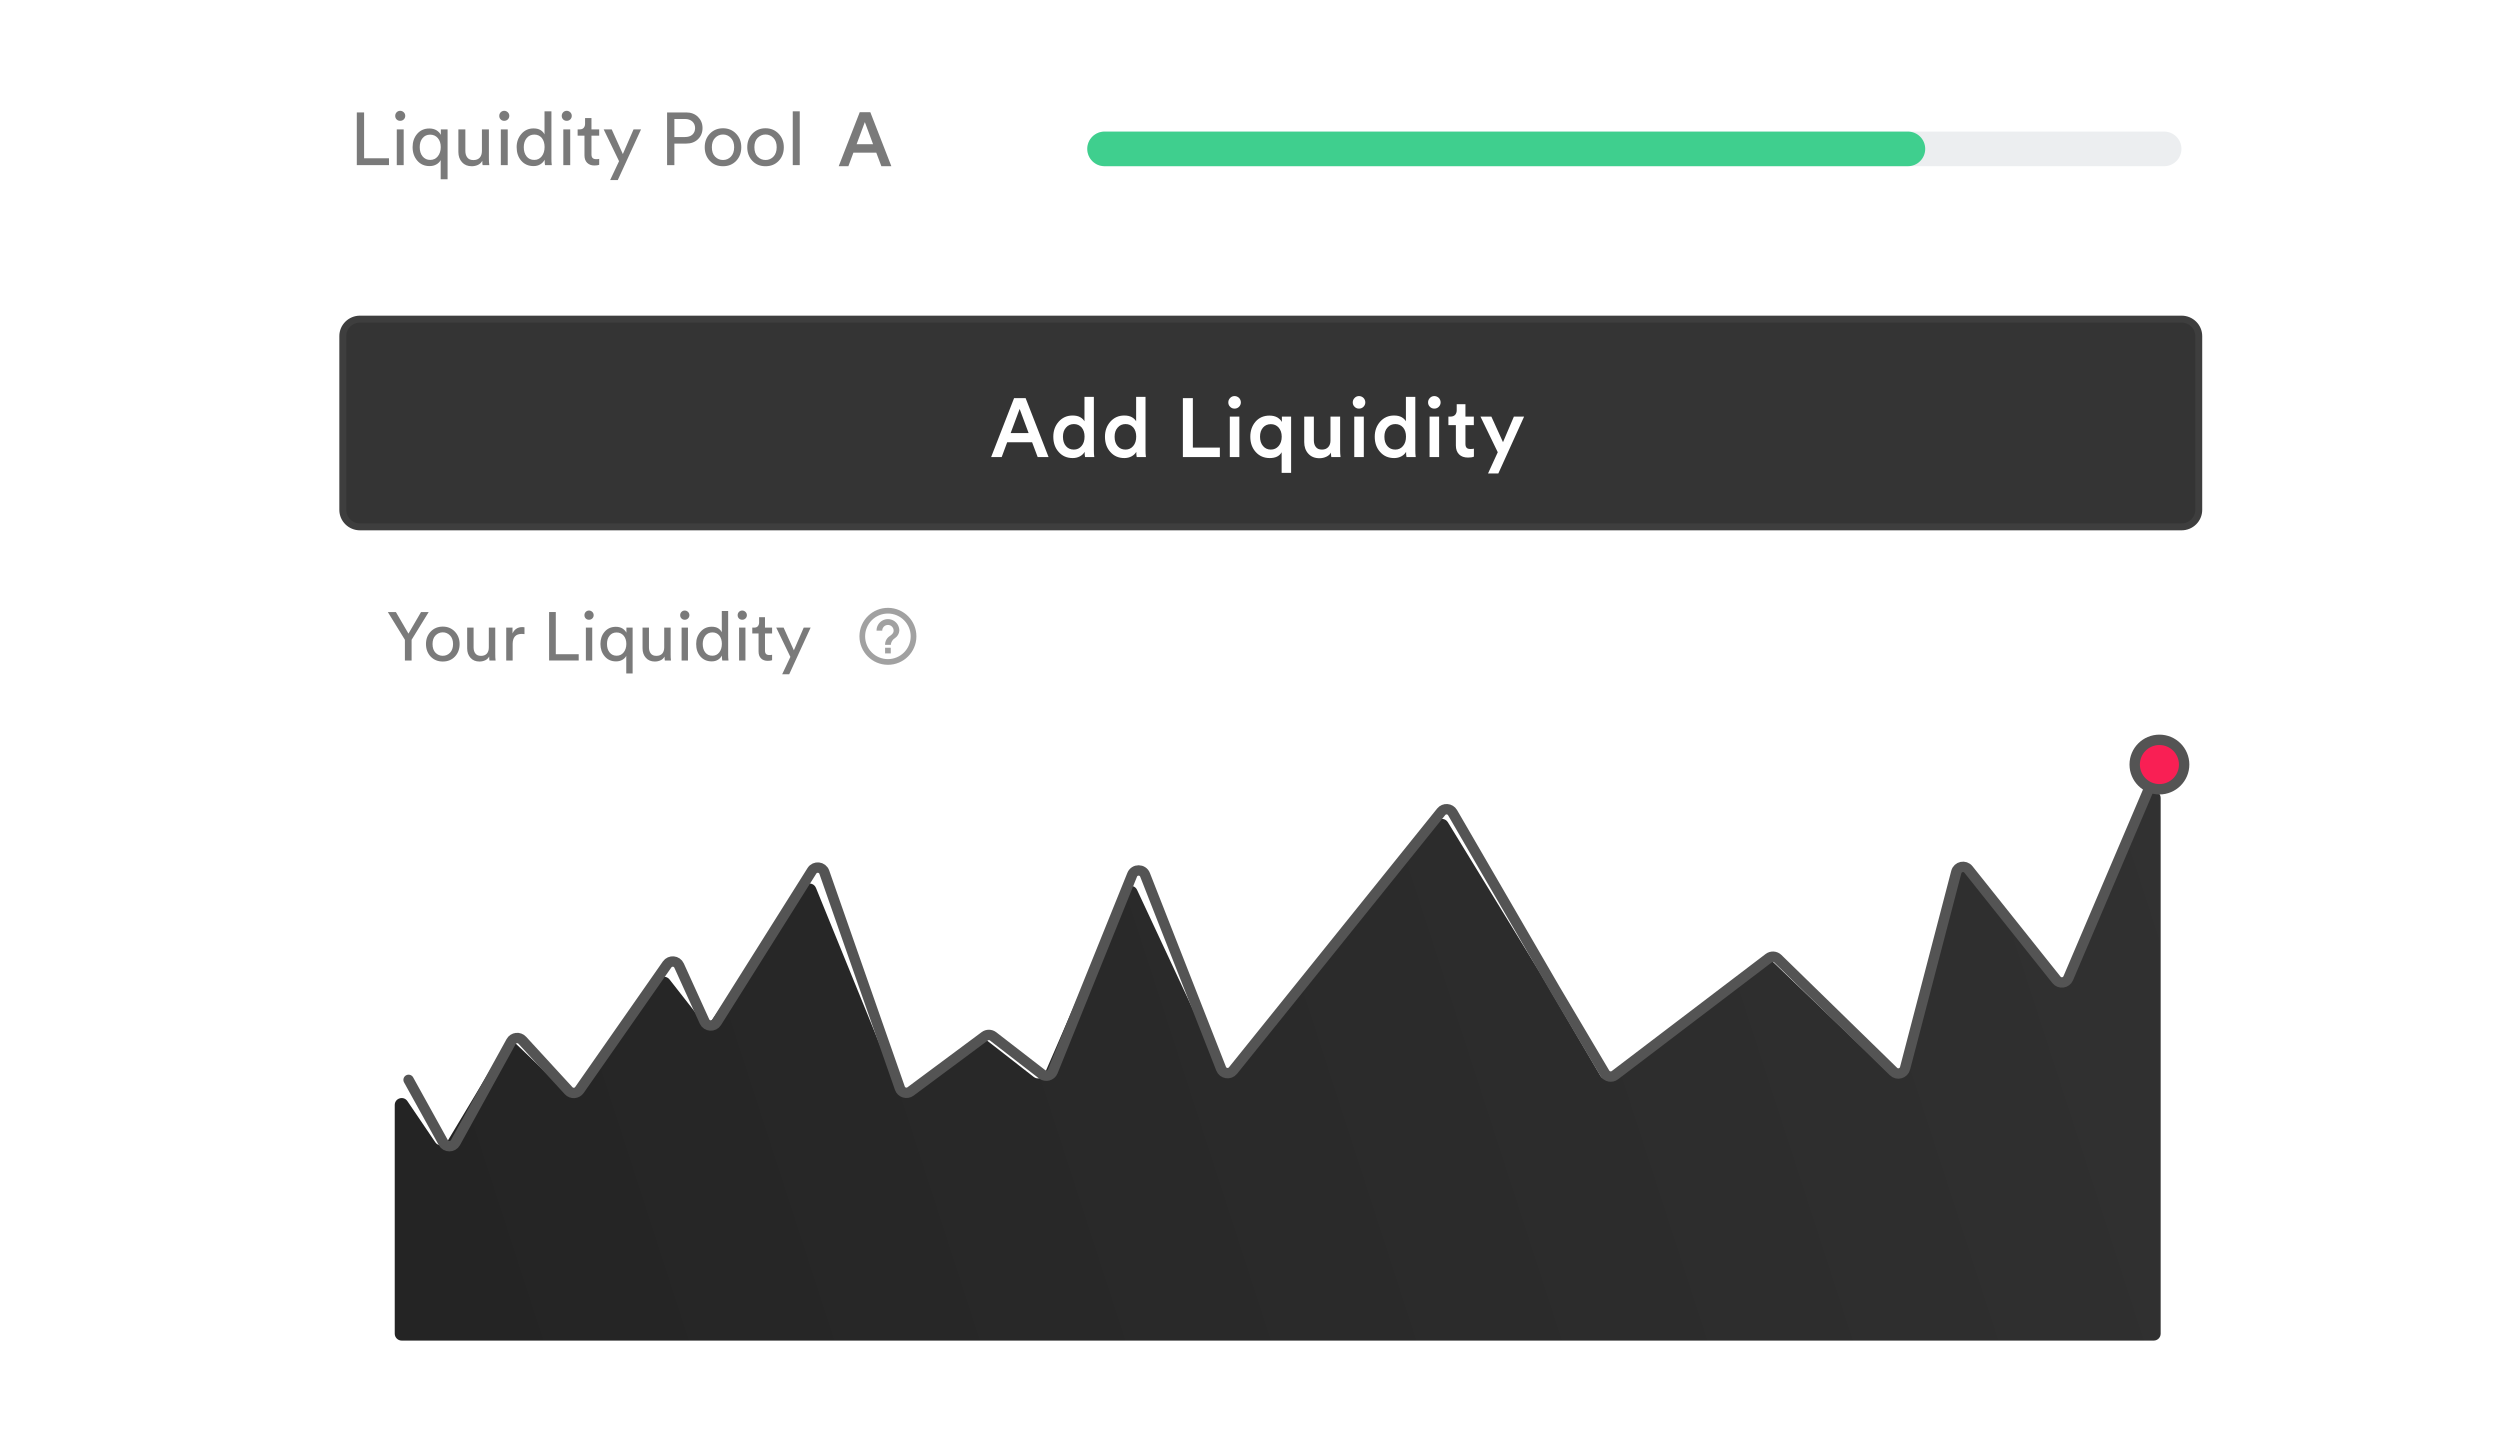 <svg width="361" height="210" viewBox="0 0 361 210" fill="none" xmlns="http://www.w3.org/2000/svg">
<mask id="mask0_305_1748" style="mask-type:luminance" maskUnits="userSpaceOnUse" x="0" y="0" width="361" height="210">
<path d="M360.5 0H0.5V210H360.5V0Z" fill="white"/>
</mask>
<g mask="url(#mask0_305_1748)">
<path d="M312.5 19H159.5C158.119 19 157 20.119 157 21.5C157 22.881 158.119 24 159.5 24H312.5C313.881 24 315 22.881 315 21.5C315 20.119 313.881 19 312.5 19Z" fill="#ECEEF0"/>
<path d="M275.5 19H159.5C158.119 19 157 20.119 157 21.5C157 22.881 158.119 24 159.5 24H275.5C276.881 24 278 22.881 278 21.5C278 20.119 276.881 19 275.5 19Z" fill="#3FCF8E"/>
</g>
<path d="M115.482 23.843H114.473V16.075H115.482V23.843Z" fill="#7A7A7A"/>
<path d="M110.543 23.103C110.994 23.103 111.369 22.942 111.681 22.62C111.992 22.298 112.153 21.837 112.153 21.258C112.153 20.689 111.992 20.238 111.681 19.916C111.369 19.594 110.994 19.423 110.543 19.423C110.093 19.423 109.706 19.594 109.395 19.916C109.084 20.238 108.934 20.689 108.934 21.258C108.934 21.837 109.084 22.298 109.395 22.62C109.706 22.942 110.093 23.103 110.543 23.103ZM110.543 18.521C111.305 18.521 111.938 18.79 112.432 19.305C112.925 19.82 113.183 20.474 113.183 21.258C113.183 22.052 112.936 22.717 112.442 23.232C111.949 23.747 111.316 24.004 110.543 24.004C109.771 24.004 109.138 23.747 108.644 23.232C108.151 22.717 107.904 22.052 107.904 21.258C107.904 20.474 108.151 19.82 108.644 19.305C109.138 18.79 109.771 18.521 110.543 18.521Z" fill="#7A7A7A"/>
<path d="M104.403 23.103C104.854 23.103 105.229 22.942 105.54 22.62C105.851 22.298 106.012 21.837 106.012 21.258C106.012 20.689 105.851 20.238 105.54 19.916C105.229 19.594 104.854 19.423 104.403 19.423C103.952 19.423 103.566 19.594 103.255 19.916C102.944 20.238 102.793 20.689 102.793 21.258C102.793 21.837 102.944 22.298 103.255 22.62C103.566 22.942 103.952 23.103 104.403 23.103ZM104.403 18.521C105.165 18.521 105.798 18.79 106.291 19.305C106.785 19.82 107.042 20.474 107.042 21.258C107.042 22.052 106.796 22.717 106.302 23.232C105.808 23.747 105.175 24.004 104.403 24.004C103.63 24.004 102.997 23.747 102.504 23.232C102.01 22.717 101.763 22.052 101.763 21.258C101.763 20.474 102.01 19.82 102.504 19.305C102.997 18.79 103.63 18.521 104.403 18.521Z" fill="#7A7A7A"/>
<path d="M97.379 19.788H98.903C99.353 19.788 99.707 19.68 99.975 19.444C100.233 19.208 100.372 18.897 100.372 18.5C100.372 18.103 100.233 17.781 99.975 17.545C99.707 17.309 99.353 17.18 98.903 17.18H97.379V19.788ZM99.096 20.732H97.379V23.843H96.327V16.236H99.096C99.782 16.236 100.351 16.451 100.791 16.88C101.22 17.309 101.445 17.846 101.445 18.489C101.445 19.144 101.22 19.68 100.791 20.099C100.351 20.528 99.782 20.732 99.096 20.732Z" fill="#7A7A7A"/>
<path d="M89.209 26H88.104L89.391 23.275L87.17 18.682H88.329L89.939 22.245L91.484 18.682H92.567L89.209 26Z" fill="#7A7A7A"/>
<path d="M85.407 17.052V18.682H86.523V19.594H85.407V22.277C85.407 22.524 85.46 22.706 85.568 22.813C85.675 22.931 85.868 22.985 86.126 22.985C86.276 22.985 86.405 22.974 86.523 22.942V23.8C86.351 23.865 86.115 23.897 85.836 23.897C85.385 23.897 85.042 23.768 84.784 23.511C84.527 23.253 84.398 22.899 84.398 22.427V19.594H83.411V18.682H83.69C83.948 18.682 84.151 18.618 84.28 18.468C84.409 18.318 84.484 18.125 84.484 17.888V17.052H85.407Z" fill="#7A7A7A"/>
<path d="M82.339 23.843H81.341V18.682H82.339V23.843ZM81.116 16.73C81.116 16.537 81.18 16.365 81.32 16.215C81.459 16.075 81.631 16 81.835 16C82.028 16 82.2 16.075 82.35 16.215C82.489 16.354 82.564 16.526 82.564 16.73C82.564 16.933 82.489 17.105 82.35 17.245C82.2 17.384 82.028 17.448 81.835 17.448C81.631 17.448 81.459 17.384 81.32 17.245C81.18 17.105 81.116 16.933 81.116 16.73Z" fill="#7A7A7A"/>
<path d="M75.634 21.247C75.634 21.794 75.763 22.234 76.031 22.577C76.299 22.921 76.675 23.092 77.147 23.092C77.598 23.092 77.952 22.921 78.231 22.567C78.499 22.223 78.639 21.773 78.639 21.225C78.639 20.689 78.499 20.26 78.242 19.927C77.973 19.605 77.609 19.434 77.158 19.434C76.697 19.434 76.332 19.605 76.053 19.938C75.774 20.281 75.634 20.71 75.634 21.247ZM78.649 23.146V23.06C78.51 23.328 78.306 23.554 78.027 23.725C77.748 23.897 77.426 23.983 77.051 23.983C76.31 23.983 75.72 23.725 75.269 23.21C74.819 22.695 74.604 22.041 74.604 21.247C74.604 20.496 74.83 19.863 75.291 19.337C75.742 18.811 76.332 18.543 77.051 18.543C77.469 18.543 77.812 18.629 78.081 18.8C78.338 18.972 78.521 19.176 78.628 19.412V16.075H79.626V22.889C79.626 23.243 79.636 23.564 79.679 23.843H78.703C78.66 23.65 78.649 23.414 78.649 23.146Z" fill="#7A7A7A"/>
<path d="M73.317 23.843H72.32V18.682H73.317V23.843ZM72.094 16.73C72.094 16.537 72.159 16.365 72.298 16.215C72.438 16.075 72.609 16 72.813 16C73.006 16 73.178 16.075 73.328 16.215C73.468 16.354 73.543 16.526 73.543 16.73C73.543 16.933 73.468 17.105 73.328 17.245C73.178 17.384 73.006 17.448 72.813 17.448C72.609 17.448 72.438 17.384 72.298 17.245C72.159 17.105 72.094 16.933 72.094 16.73Z" fill="#7A7A7A"/>
<path d="M69.643 23.221C69.504 23.479 69.3 23.682 69.021 23.811C68.742 23.94 68.442 24.004 68.12 24.004C67.53 24.004 67.058 23.811 66.714 23.425C66.36 23.039 66.189 22.534 66.189 21.933V18.682H67.197V21.783C67.197 22.169 67.283 22.491 67.476 22.738C67.669 22.996 67.959 23.114 68.367 23.114C68.764 23.114 69.064 22.996 69.279 22.76C69.483 22.524 69.59 22.202 69.59 21.794V18.682H70.598V22.888C70.598 23.232 70.609 23.543 70.652 23.843H69.686C69.654 23.693 69.643 23.479 69.643 23.221Z" fill="#7A7A7A"/>
<path d="M64.632 25.882H63.634V23.114C63.495 23.382 63.28 23.596 63.001 23.747C62.722 23.907 62.39 23.983 62.025 23.983C61.295 23.983 60.705 23.725 60.255 23.199C59.804 22.674 59.579 22.019 59.579 21.247C59.579 20.495 59.793 19.852 60.233 19.337C60.673 18.822 61.263 18.553 62.004 18.553C62.411 18.553 62.765 18.65 63.044 18.822C63.323 19.004 63.527 19.219 63.656 19.476V18.682H64.632V25.882ZM60.609 21.247C60.609 21.783 60.737 22.234 61.016 22.577C61.295 22.92 61.66 23.092 62.121 23.092C62.572 23.092 62.937 22.92 63.216 22.577C63.495 22.234 63.645 21.783 63.645 21.247C63.645 20.71 63.506 20.281 63.227 19.948C62.948 19.616 62.572 19.444 62.121 19.444C61.649 19.444 61.285 19.616 61.016 19.948C60.737 20.281 60.609 20.71 60.609 21.247Z" fill="#7A7A7A"/>
<path d="M58.292 23.843H57.294V18.682H58.292V23.843ZM57.069 16.73C57.069 16.537 57.133 16.365 57.273 16.215C57.412 16.075 57.584 16 57.788 16C57.981 16 58.152 16.075 58.303 16.215C58.442 16.354 58.517 16.526 58.517 16.73C58.517 16.933 58.442 17.105 58.303 17.245C58.152 17.384 57.981 17.448 57.788 17.448C57.584 17.448 57.412 17.384 57.273 17.245C57.133 17.105 57.069 16.933 57.069 16.73Z" fill="#7A7A7A"/>
<path d="M56.169 23.843H51.523V16.236H52.575V22.856H56.169V23.843Z" fill="#7A7A7A"/>
<path d="M113.963 97.361H112.946L114.131 94.854L112.087 90.629H113.153L114.634 93.906L116.056 90.629H117.053L113.963 97.361Z" fill="#7A7A7A"/>
<path d="M110.465 89.128V90.629H111.491V91.468H110.465V93.936C110.465 94.163 110.514 94.331 110.613 94.429C110.712 94.538 110.889 94.587 111.126 94.587C111.264 94.587 111.383 94.577 111.491 94.548V95.337C111.333 95.397 111.116 95.426 110.86 95.426C110.445 95.426 110.129 95.308 109.892 95.071C109.655 94.834 109.537 94.508 109.537 94.074V91.468H108.629V90.629H108.885C109.122 90.629 109.31 90.569 109.428 90.431C109.547 90.293 109.616 90.115 109.616 89.898V89.128H110.465Z" fill="#7A7A7A"/>
<path d="M107.642 95.377H106.724V90.629H107.642V95.377ZM106.517 88.832C106.517 88.654 106.576 88.496 106.704 88.358C106.833 88.23 106.991 88.161 107.178 88.161C107.356 88.161 107.514 88.23 107.652 88.358C107.78 88.486 107.85 88.644 107.85 88.832C107.85 89.019 107.78 89.177 107.652 89.306C107.514 89.434 107.356 89.493 107.178 89.493C106.991 89.493 106.833 89.434 106.704 89.306C106.576 89.177 106.517 89.019 106.517 88.832Z" fill="#7A7A7A"/>
<path d="M101.474 92.988C101.474 93.491 101.592 93.896 101.839 94.212C102.086 94.528 102.431 94.686 102.865 94.686C103.28 94.686 103.606 94.528 103.862 94.202C104.109 93.886 104.238 93.472 104.238 92.968C104.238 92.475 104.109 92.08 103.872 91.774C103.626 91.478 103.29 91.32 102.875 91.32C102.451 91.32 102.115 91.478 101.859 91.784C101.602 92.099 101.474 92.494 101.474 92.988ZM104.247 94.735V94.656C104.119 94.903 103.932 95.11 103.675 95.268C103.418 95.426 103.122 95.505 102.777 95.505C102.095 95.505 101.553 95.268 101.138 94.794C100.723 94.32 100.526 93.718 100.526 92.988C100.526 92.297 100.733 91.714 101.158 91.231C101.572 90.747 102.115 90.5 102.777 90.5C103.162 90.5 103.478 90.579 103.724 90.737C103.961 90.895 104.129 91.083 104.228 91.3V88.23H105.146V94.498C105.146 94.824 105.156 95.12 105.195 95.377H104.297C104.257 95.199 104.247 94.982 104.247 94.735Z" fill="#7A7A7A"/>
<path d="M99.342 95.377H98.424V90.629H99.342V95.377ZM98.217 88.832C98.217 88.654 98.276 88.496 98.404 88.358C98.532 88.23 98.69 88.161 98.878 88.161C99.056 88.161 99.214 88.23 99.352 88.358C99.48 88.486 99.549 88.644 99.549 88.832C99.549 89.019 99.48 89.177 99.352 89.306C99.214 89.434 99.056 89.493 98.878 89.493C98.69 89.493 98.532 89.434 98.404 89.306C98.276 89.177 98.217 89.019 98.217 88.832Z" fill="#7A7A7A"/>
<path d="M95.962 94.804C95.834 95.041 95.646 95.229 95.389 95.347C95.133 95.466 94.856 95.525 94.56 95.525C94.017 95.525 93.583 95.347 93.267 94.992C92.941 94.637 92.783 94.173 92.783 93.62V90.629H93.711V93.482C93.711 93.837 93.79 94.133 93.968 94.36C94.145 94.597 94.412 94.706 94.787 94.706C95.152 94.706 95.429 94.597 95.626 94.38C95.814 94.163 95.912 93.867 95.912 93.491V90.629H96.841V94.498C96.841 94.814 96.85 95.1 96.89 95.377H96.001C95.972 95.239 95.962 95.041 95.962 94.804Z" fill="#7A7A7A"/>
<path d="M91.351 97.252H90.433V94.706C90.305 94.952 90.107 95.15 89.851 95.288C89.594 95.436 89.288 95.505 88.952 95.505C88.281 95.505 87.738 95.268 87.324 94.784C86.909 94.301 86.702 93.699 86.702 92.988C86.702 92.297 86.899 91.704 87.304 91.231C87.709 90.757 88.251 90.51 88.933 90.51C89.308 90.51 89.633 90.599 89.89 90.757C90.147 90.925 90.334 91.122 90.453 91.359V90.629H91.351V97.252ZM87.649 92.988C87.649 93.481 87.768 93.896 88.025 94.212C88.281 94.528 88.617 94.686 89.041 94.686C89.456 94.686 89.791 94.528 90.048 94.212C90.305 93.896 90.443 93.481 90.443 92.988C90.443 92.494 90.315 92.099 90.058 91.793C89.801 91.487 89.456 91.329 89.041 91.329C88.607 91.329 88.271 91.487 88.025 91.793C87.768 92.099 87.649 92.494 87.649 92.988Z" fill="#7A7A7A"/>
<path d="M85.518 95.377H84.6V90.629H85.518V95.377ZM84.392 88.832C84.392 88.654 84.452 88.496 84.58 88.358C84.708 88.23 84.866 88.161 85.054 88.161C85.231 88.161 85.389 88.23 85.528 88.358C85.656 88.486 85.725 88.644 85.725 88.832C85.725 89.019 85.656 89.177 85.528 89.306C85.389 89.434 85.231 89.493 85.054 89.493C84.866 89.493 84.708 89.434 84.58 89.306C84.452 89.177 84.392 89.019 84.392 88.832Z" fill="#7A7A7A"/>
<path d="M83.564 95.377H79.29V88.378H80.257V94.469H83.564V95.377Z" fill="#7A7A7A"/>
<path d="M75.735 90.579V91.566C75.596 91.547 75.458 91.537 75.33 91.537C74.461 91.537 74.027 92.03 74.027 92.998V95.377H73.099V90.629H74.007V91.458C74.293 90.856 74.767 90.55 75.429 90.55C75.527 90.55 75.636 90.559 75.735 90.579Z" fill="#7A7A7A"/>
<path d="M70.637 94.804C70.508 95.041 70.321 95.229 70.064 95.347C69.808 95.466 69.531 95.525 69.235 95.525C68.692 95.525 68.258 95.347 67.942 94.992C67.616 94.637 67.458 94.173 67.458 93.62V90.629H68.386V93.482C68.386 93.837 68.465 94.133 68.643 94.36C68.82 94.597 69.087 94.706 69.462 94.706C69.827 94.706 70.104 94.597 70.301 94.38C70.489 94.163 70.587 93.867 70.587 93.491V90.629H71.515V94.498C71.515 94.814 71.525 95.1 71.565 95.377H70.676C70.647 95.239 70.637 95.041 70.637 94.804Z" fill="#7A7A7A"/>
<path d="M63.94 94.696C64.355 94.696 64.7 94.548 64.986 94.251C65.273 93.955 65.421 93.531 65.421 92.998C65.421 92.475 65.273 92.06 64.986 91.764C64.7 91.468 64.355 91.31 63.94 91.31C63.525 91.31 63.17 91.468 62.884 91.764C62.597 92.06 62.459 92.475 62.459 92.998C62.459 93.531 62.597 93.955 62.884 94.251C63.17 94.548 63.525 94.696 63.94 94.696ZM63.94 90.481C64.641 90.481 65.223 90.727 65.677 91.201C66.131 91.675 66.368 92.277 66.368 92.998C66.368 93.728 66.141 94.34 65.687 94.814C65.233 95.288 64.651 95.525 63.94 95.525C63.229 95.525 62.647 95.288 62.193 94.814C61.739 94.34 61.511 93.728 61.511 92.998C61.511 92.277 61.739 91.675 62.193 91.201C62.647 90.727 63.229 90.481 63.94 90.481Z" fill="#7A7A7A"/>
<path d="M58.468 92.386L56 88.378H57.165L58.981 91.497L60.798 88.378H61.903L59.435 92.386V95.377H58.468V92.386Z" fill="#7A7A7A"/>
<path d="M307.699 89.32L306.594 89.184C306.582 89.117 306.582 89.026 306.582 88.891C306.582 88.237 306.808 87.684 307.271 87.221C307.722 86.759 308.342 86.522 309.11 86.522C309.865 86.522 310.463 86.747 310.915 87.176C311.355 87.605 311.58 88.135 311.58 88.767C311.58 89.692 311.118 90.448 310.204 91.023L308.76 91.948C308.241 92.287 307.936 92.625 307.869 92.975H311.625V94.002H306.503C306.515 93.392 306.65 92.851 306.921 92.377C307.192 91.915 307.632 91.486 308.241 91.091L309.459 90.301C310.125 89.872 310.463 89.365 310.463 88.778C310.463 88.417 310.339 88.112 310.102 87.864C309.854 87.616 309.516 87.492 309.087 87.492C308.624 87.492 308.275 87.639 308.038 87.909C307.79 88.191 307.677 88.552 307.677 88.993C307.677 89.06 307.677 89.173 307.699 89.32Z" fill="white"/>
<path d="M305.213 94.002H304.13V88.846H302.358V88.067C302.855 88.067 303.272 87.932 303.611 87.684C303.949 87.436 304.152 87.097 304.242 86.691H305.213V94.002Z" fill="white"/>
<path d="M300.343 93.28C300.343 93.076 300.422 92.907 300.58 92.749C300.738 92.603 300.93 92.524 301.167 92.524C301.415 92.524 301.629 92.625 301.81 92.806C301.99 92.998 302.08 93.257 302.08 93.596C302.08 94.272 301.9 94.803 301.561 95.164C301.212 95.536 300.828 95.75 300.411 95.795V95.209C300.681 95.152 300.896 95.006 301.076 94.769C301.246 94.532 301.336 94.272 301.347 93.99C301.291 94.035 301.212 94.047 301.099 94.047C300.873 94.047 300.693 93.979 300.557 93.844C300.411 93.708 300.343 93.516 300.343 93.28Z" fill="white"/>
<path d="M293.877 92.016L294.938 91.7C294.961 92.151 295.13 92.524 295.434 92.794C295.739 93.076 296.123 93.212 296.585 93.212C297.025 93.212 297.397 93.076 297.702 92.806C297.995 92.535 298.153 92.185 298.153 91.734C298.153 91.26 297.995 90.888 297.702 90.617C297.397 90.358 297.025 90.222 296.574 90.222C296.021 90.222 295.581 90.403 295.243 90.752C295.13 90.719 294.961 90.651 294.724 90.549C294.475 90.459 294.295 90.38 294.159 90.324L295.107 86.691H298.966V87.706H295.84L295.299 89.805C295.615 89.444 296.111 89.263 296.788 89.263C297.51 89.263 298.108 89.489 298.571 89.918C299.033 90.358 299.27 90.944 299.27 91.689C299.27 92.4 299.022 92.998 298.526 93.471C298.029 93.945 297.375 94.182 296.585 94.182C295.829 94.182 295.197 93.979 294.701 93.55C294.205 93.133 293.923 92.625 293.877 92.016Z" fill="white"/>
<path d="M290.328 89.805C290.712 89.805 291.039 89.692 291.299 89.466C291.547 89.252 291.682 88.97 291.682 88.609C291.682 88.282 291.558 88 291.31 87.774C291.062 87.548 290.735 87.436 290.328 87.436C289.922 87.436 289.595 87.548 289.347 87.774C289.099 88 288.975 88.282 288.975 88.609C288.975 88.97 289.099 89.252 289.358 89.466C289.606 89.692 289.934 89.805 290.328 89.805ZM290.328 93.212C290.802 93.212 291.175 93.099 291.445 92.862C291.716 92.636 291.863 92.343 291.863 91.982C291.863 91.621 291.716 91.328 291.445 91.091C291.175 90.854 290.802 90.73 290.328 90.73C289.855 90.73 289.471 90.854 289.2 91.091C288.93 91.328 288.794 91.621 288.794 91.982C288.794 92.343 288.93 92.636 289.2 92.862C289.471 93.099 289.855 93.212 290.328 93.212ZM290.328 94.171C289.505 94.171 288.862 93.979 288.388 93.584C287.914 93.189 287.677 92.682 287.677 92.072C287.677 91.644 287.801 91.271 288.061 90.956C288.32 90.64 288.659 90.403 289.065 90.267C288.715 90.143 288.433 89.929 288.207 89.613C287.982 89.297 287.869 88.947 287.869 88.552C287.869 87.966 288.095 87.481 288.569 87.097C289.031 86.713 289.618 86.522 290.328 86.522C291.028 86.522 291.615 86.713 292.088 87.097C292.551 87.481 292.788 87.966 292.788 88.552C292.788 88.936 292.675 89.286 292.449 89.602C292.224 89.918 291.931 90.143 291.592 90.267C291.998 90.403 292.325 90.628 292.585 90.944C292.844 91.271 292.98 91.644 292.98 92.072C292.98 92.682 292.743 93.189 292.269 93.584C291.795 93.979 291.141 94.171 290.328 94.171Z" fill="white"/>
<path d="M287.109 86.691V87.751C286.917 87.909 286.736 88.067 286.556 88.237C286.375 88.417 286.127 88.688 285.834 89.071C285.541 89.455 285.281 89.861 285.055 90.29C284.83 90.719 284.615 91.271 284.412 91.926C284.209 92.58 284.085 93.279 284.018 94.002H282.878C282.923 93.426 283.013 92.862 283.149 92.321C283.284 91.779 283.442 91.294 283.623 90.888C283.803 90.482 283.995 90.109 284.198 89.748C284.401 89.387 284.604 89.094 284.807 88.846C285.01 88.598 285.191 88.394 285.349 88.214C285.507 88.045 285.642 87.921 285.744 87.83L285.89 87.706H281.772V86.691H287.109Z" fill="white"/>
<path d="M279.41 93.28C279.41 93.076 279.489 92.907 279.647 92.749C279.805 92.603 279.996 92.524 280.233 92.524C280.481 92.524 280.696 92.625 280.876 92.806C281.057 92.998 281.147 93.257 281.147 93.596C281.147 94.272 280.967 94.803 280.628 95.164C280.278 95.536 279.895 95.75 279.477 95.795V95.209C279.748 95.152 279.962 95.006 280.143 94.769C280.312 94.532 280.402 94.272 280.414 93.99C280.357 94.035 280.278 94.047 280.166 94.047C279.94 94.047 279.759 93.979 279.624 93.844C279.477 93.708 279.41 93.516 279.41 93.28Z" fill="white"/>
<path d="M272.537 92.354V91.08L275.673 86.691H277.196V91.328H278.448V92.354H277.196V94.002H276.124V92.354H272.537ZM276.124 91.328V87.751L273.552 91.328H276.124Z" fill="white"/>
<path d="M271.52 86.928L271.182 87.83C270.821 87.627 270.381 87.514 269.873 87.514C269.129 87.514 268.519 87.763 268.057 88.248C267.594 88.744 267.346 89.365 267.301 90.132C267.459 89.861 267.707 89.635 268.046 89.455C268.384 89.275 268.779 89.184 269.23 89.184C269.975 89.184 270.573 89.41 271.035 89.85C271.498 90.301 271.735 90.91 271.735 91.678C271.735 92.445 271.464 93.043 270.945 93.494C270.415 93.945 269.772 94.171 269.027 94.171C268.237 94.171 267.572 93.889 267.008 93.325C266.444 92.761 266.173 91.915 266.173 90.786C266.173 89.466 266.523 88.428 267.233 87.661C267.933 86.905 268.835 86.522 269.941 86.522C270.607 86.522 271.137 86.657 271.52 86.928ZM267.459 91.678C267.459 92.14 267.617 92.512 267.933 92.794C268.249 93.076 268.61 93.212 269.038 93.212C269.478 93.212 269.851 93.076 270.155 92.794C270.46 92.524 270.618 92.151 270.618 91.678C270.618 91.204 270.46 90.831 270.155 90.549C269.851 90.279 269.478 90.132 269.038 90.132C268.587 90.132 268.215 90.279 267.91 90.549C267.606 90.831 267.459 91.204 267.459 91.678Z" fill="white"/>
<path d="M264.701 94.002H263.618V88.846H261.847V88.067C262.344 88.067 262.761 87.932 263.099 87.684C263.438 87.436 263.641 87.097 263.731 86.691H264.701V94.002Z" fill="white"/>
<path d="M258.759 95.322H257.879V94.148C257.146 94.081 256.57 93.821 256.153 93.393C255.724 92.964 255.487 92.468 255.419 91.915L256.491 91.576C256.525 91.971 256.66 92.309 256.897 92.603C257.123 92.896 257.45 93.088 257.879 93.156V90.798L257.597 90.741C257.01 90.629 256.548 90.392 256.22 90.031C255.882 89.681 255.724 89.23 255.724 88.688C255.724 88.147 255.916 87.673 256.322 87.266C256.728 86.86 257.247 86.623 257.879 86.544V85.36H258.759V86.556C259.379 86.646 259.853 86.86 260.192 87.21C260.53 87.56 260.756 87.955 260.869 88.395L259.853 88.767C259.808 88.519 259.695 88.282 259.515 88.045C259.323 87.819 259.075 87.65 258.759 87.56V89.873L258.928 89.906C259.537 90.031 260.034 90.279 260.395 90.662C260.756 91.046 260.936 91.497 260.936 92.005C260.936 92.546 260.744 93.009 260.361 93.415C259.977 93.821 259.436 94.07 258.759 94.148V95.322ZM259.831 92.061C259.831 91.813 259.74 91.599 259.56 91.396C259.379 91.204 259.109 91.069 258.759 90.978V93.156C259.109 93.088 259.379 92.964 259.56 92.761C259.74 92.569 259.831 92.332 259.831 92.061ZM256.841 88.643C256.841 89.196 257.179 89.534 257.879 89.669V87.526C257.552 87.594 257.292 87.718 257.112 87.921C256.931 88.124 256.841 88.372 256.841 88.643Z" fill="white"/>
<path d="M62.859 164.948L58.828 159.001C58.275 158.185 57 158.577 57 159.562L57 192.58C57 193.132 57.448 193.58 58 193.58H311C311.552 193.58 312 193.132 312 192.58V115.236C312 114.159 310.531 113.843 310.088 114.826L298.163 141.308C297.855 141.991 296.933 142.106 296.467 141.519L284.198 126.038C283.69 125.397 282.669 125.604 282.45 126.392L274.612 154.691C274.41 155.42 273.502 155.669 272.956 155.146L256.119 139C255.766 138.661 255.219 138.628 254.827 138.922L232.561 155.632C232.083 155.991 231.4 155.853 231.098 155.338L222.335 140.4L209.068 118.725C208.711 118.142 207.887 118.081 207.448 118.605L177.733 154.107C177.264 154.668 176.371 154.551 176.061 153.888L164.189 128.493C163.824 127.713 162.709 127.728 162.366 128.518L150.807 155.121C150.546 155.721 149.791 155.913 149.275 155.512L142.586 150.3C142.238 150.029 141.754 150.018 141.394 150.273L131.108 157.564C130.582 157.936 129.847 157.722 129.604 157.125L117.822 128.202C117.521 127.465 116.522 127.357 116.071 128.013L102.864 147.229C102.481 147.786 101.668 147.811 101.252 147.279L96.675 141.427C96.27 140.909 95.484 140.916 95.088 141.441L83.074 157.393C82.714 157.871 82.016 157.928 81.583 157.513L74.49 150.711C74.027 150.267 73.271 150.368 72.94 150.918L64.544 164.902C64.168 165.528 63.269 165.553 62.859 164.948Z" fill="url(#paint0_linear_305_1748)"/>
<path d="M128.217 95.999C125.946 95.997 124.106 94.157 124.104 91.886V91.804C124.149 89.543 126.01 87.743 128.271 87.773C130.531 87.803 132.344 89.652 132.329 91.913C132.314 94.174 130.478 95.999 128.217 95.999ZM128.21 95.177H128.217C130.034 95.175 131.505 93.701 131.504 91.885C131.503 90.068 130.03 88.596 128.214 88.596C126.397 88.596 124.924 90.068 124.923 91.885C124.922 93.701 126.394 95.175 128.21 95.177ZM128.628 94.354H127.806V93.531H128.628V94.354ZM128.628 93.12H127.806C127.793 92.584 128.071 92.084 128.534 91.813C128.805 91.605 129.04 91.425 129.04 91.064C129.04 90.609 128.671 90.241 128.217 90.241C127.763 90.241 127.394 90.609 127.394 91.064H126.572V91.026C126.578 90.439 126.898 89.899 127.41 89.611C127.923 89.323 128.55 89.33 129.056 89.629C129.561 89.929 129.869 90.476 129.862 91.064C129.833 91.507 129.595 91.911 129.221 92.151C128.882 92.364 128.663 92.722 128.628 93.12Z" fill="#7A7A7A" fill-opacity="0.7"/>
<path d="M51.989 46.08H315.011C316.392 46.08 317.5 47.184 317.5 48.532V73.628C317.5 74.976 316.392 76.08 315.011 76.08H51.989C50.608 76.08 49.5 74.976 49.5 73.628V48.532C49.5 47.184 50.608 46.08 51.989 46.08Z" fill="#343434" stroke="#3E3E3E"/>
<g filter="url(#filter0_b_305_1748)">
<path d="M59 155.932L64.015 164.996C64.396 165.684 65.386 165.683 65.766 164.994L73.805 150.407C74.135 149.808 74.955 149.71 75.418 150.213L82.113 157.5C82.545 157.97 83.303 157.92 83.669 157.396L96.329 139.27C96.772 138.634 97.738 138.723 98.059 139.428L101.726 147.498C102.055 148.223 103.059 148.291 103.483 147.617L117.241 125.746C117.687 125.037 118.755 125.158 119.031 125.948L129.94 157.133C130.163 157.77 130.939 158.008 131.48 157.606L142.196 149.641C142.556 149.374 143.05 149.378 143.404 149.653L150.48 155.125C151.004 155.53 151.771 155.323 152.019 154.708L163.487 126.318C163.825 125.48 165.015 125.486 165.345 126.327L176.332 154.328C176.612 155.043 177.561 155.188 178.042 154.59L208.107 117.223C208.547 116.676 209.399 116.741 209.751 117.348L224.517 142.8L231.727 154.967C232.032 155.481 232.717 155.615 233.193 155.253L255.409 138.353C255.804 138.053 256.358 138.088 256.713 138.433L273.423 154.732C273.972 155.267 274.895 155.011 275.089 154.268L282.491 125.921C282.7 125.124 283.727 124.907 284.241 125.55L296.953 141.49C297.425 142.082 298.358 141.955 298.655 141.258L313 107.58" stroke="#545454" stroke-width="1.5" stroke-linecap="round"/>
</g>
<circle cx="311.82" cy="110.401" r="3.57" fill="#F91F54" stroke="#545454" stroke-width="1.5"/>
<path d="M149.84 66L149.036 63.864H145.436L144.644 66H143.12L146.432 57.492H148.1L151.412 66H149.84ZM147.236 59.052L145.94 62.532H148.532L147.236 59.052ZM153.49 63.06C153.49 63.624 153.634 64.08 153.922 64.416C154.21 64.752 154.582 64.92 155.062 64.92C155.518 64.92 155.89 64.752 156.178 64.404C156.466 64.068 156.61 63.612 156.61 63.048C156.61 62.496 156.466 62.064 156.19 61.728C155.902 61.404 155.53 61.236 155.074 61.236C154.606 61.236 154.222 61.404 153.934 61.74C153.634 62.076 153.49 62.508 153.49 63.06ZM157.954 57.312V64.932C157.954 65.328 157.966 65.688 158.014 66H156.682C156.634 65.784 156.622 65.532 156.622 65.244C156.478 65.508 156.25 65.724 155.95 65.892C155.638 66.06 155.29 66.144 154.906 66.144C154.066 66.144 153.394 65.856 152.878 65.268C152.35 64.692 152.098 63.948 152.098 63.06C152.098 62.208 152.35 61.488 152.878 60.888C153.406 60.3 154.066 60 154.882 60C155.338 60 155.71 60.084 155.998 60.252C156.286 60.42 156.478 60.624 156.598 60.84V57.312H157.954ZM160.949 63.06C160.949 63.624 161.093 64.08 161.381 64.416C161.669 64.752 162.041 64.92 162.521 64.92C162.977 64.92 163.349 64.752 163.637 64.404C163.925 64.068 164.069 63.612 164.069 63.048C164.069 62.496 163.925 62.064 163.649 61.728C163.361 61.404 162.989 61.236 162.533 61.236C162.065 61.236 161.681 61.404 161.393 61.74C161.093 62.076 160.949 62.508 160.949 63.06ZM165.413 57.312V64.932C165.413 65.328 165.425 65.688 165.473 66H164.141C164.093 65.784 164.081 65.532 164.081 65.244C163.937 65.508 163.709 65.724 163.409 65.892C163.097 66.06 162.749 66.144 162.365 66.144C161.525 66.144 160.853 65.856 160.337 65.268C159.809 64.692 159.557 63.948 159.557 63.06C159.557 62.208 159.809 61.488 160.337 60.888C160.865 60.3 161.525 60 162.341 60C162.797 60 163.169 60.084 163.457 60.252C163.745 60.42 163.937 60.624 164.057 60.84V57.312H165.413ZM176.148 66H170.808V57.492H172.248V64.632H176.148V66ZM178.964 66H177.584V60.156H178.964V66ZM177.368 58.104C177.368 57.864 177.452 57.648 177.632 57.468C177.8 57.288 178.016 57.192 178.268 57.192C178.52 57.192 178.736 57.288 178.916 57.456C179.084 57.636 179.18 57.852 179.18 58.104C179.18 58.356 179.084 58.572 178.916 58.74C178.736 58.92 178.52 59.004 178.268 59.004C178.016 59.004 177.8 58.92 177.632 58.74C177.452 58.572 177.368 58.356 177.368 58.104ZM186.436 68.28H185.068V65.304C184.756 65.868 184.18 66.144 183.352 66.144C182.524 66.144 181.852 65.856 181.324 65.268C180.796 64.68 180.544 63.948 180.544 63.06C180.544 62.196 180.796 61.476 181.3 60.888C181.804 60.312 182.476 60.012 183.316 60.012C183.772 60.012 184.156 60.108 184.468 60.288C184.768 60.48 184.984 60.696 185.104 60.936V60.156H186.436V68.28ZM181.948 63.06C181.948 63.612 182.092 64.068 182.38 64.404C182.668 64.752 183.052 64.92 183.508 64.92C183.964 64.92 184.336 64.752 184.636 64.404C184.924 64.068 185.08 63.612 185.08 63.06C185.08 62.508 184.924 62.076 184.636 61.74C184.348 61.416 183.964 61.248 183.508 61.248C183.04 61.248 182.668 61.416 182.38 61.74C182.092 62.076 181.948 62.508 181.948 63.06ZM192.193 65.352C192.049 65.616 191.833 65.808 191.521 65.952C191.209 66.096 190.885 66.168 190.537 66.168C189.853 66.168 189.313 65.952 188.917 65.508C188.521 65.076 188.329 64.512 188.329 63.84V60.156H189.721V63.588C189.721 63.984 189.817 64.308 190.009 64.548C190.201 64.8 190.489 64.92 190.897 64.92C191.281 64.92 191.581 64.8 191.797 64.56C192.013 64.32 192.121 64.008 192.121 63.612V60.156H193.513V64.932C193.513 65.292 193.525 65.64 193.573 66H192.241C192.205 65.832 192.193 65.616 192.193 65.352ZM196.934 66H195.554V60.156H196.934V66ZM195.338 58.104C195.338 57.864 195.422 57.648 195.602 57.468C195.77 57.288 195.986 57.192 196.238 57.192C196.49 57.192 196.706 57.288 196.886 57.456C197.054 57.636 197.15 57.852 197.15 58.104C197.15 58.356 197.054 58.572 196.886 58.74C196.706 58.92 196.49 59.004 196.238 59.004C195.986 59.004 195.77 58.92 195.602 58.74C195.422 58.572 195.338 58.356 195.338 58.104ZM199.906 63.06C199.906 63.624 200.05 64.08 200.338 64.416C200.626 64.752 200.998 64.92 201.478 64.92C201.934 64.92 202.306 64.752 202.594 64.404C202.882 64.068 203.026 63.612 203.026 63.048C203.026 62.496 202.882 62.064 202.606 61.728C202.318 61.404 201.946 61.236 201.49 61.236C201.022 61.236 200.638 61.404 200.35 61.74C200.05 62.076 199.906 62.508 199.906 63.06ZM204.37 57.312V64.932C204.37 65.328 204.382 65.688 204.43 66H203.098C203.05 65.784 203.038 65.532 203.038 65.244C202.894 65.508 202.666 65.724 202.366 65.892C202.054 66.06 201.706 66.144 201.322 66.144C200.482 66.144 199.81 65.856 199.294 65.268C198.766 64.692 198.514 63.948 198.514 63.06C198.514 62.208 198.766 61.488 199.294 60.888C199.822 60.3 200.482 60 201.298 60C201.754 60 202.126 60.084 202.414 60.252C202.702 60.42 202.894 60.624 203.014 60.84V57.312H204.37ZM207.809 66H206.429V60.156H207.809V66ZM206.213 58.104C206.213 57.864 206.297 57.648 206.477 57.468C206.645 57.288 206.861 57.192 207.113 57.192C207.365 57.192 207.581 57.288 207.761 57.456C207.929 57.636 208.025 57.852 208.025 58.104C208.025 58.356 207.929 58.572 207.761 58.74C207.581 58.92 207.365 59.004 207.113 59.004C206.861 59.004 206.645 58.92 206.477 58.74C206.297 58.572 206.213 58.356 206.213 58.104ZM211.609 58.368V60.156H212.821V61.392H211.609V64.104C211.609 64.368 211.669 64.548 211.789 64.668C211.909 64.788 212.089 64.836 212.353 64.836C212.509 64.836 212.665 64.824 212.833 64.788V65.94C212.617 66.036 212.341 66.072 211.981 66.072C211.429 66.072 211.009 65.928 210.697 65.616C210.385 65.304 210.229 64.884 210.229 64.332V61.392H209.149V60.156H209.449C209.737 60.156 209.965 60.072 210.121 59.904C210.265 59.736 210.349 59.52 210.349 59.244V58.368H211.609ZM216.361 68.364H214.873L216.277 65.304L213.781 60.156H215.353L217.033 63.852L218.605 60.156H220.081L216.361 68.364Z" fill="white"/>
<path d="M127.27 24L126.533 22.042H123.233L122.507 24H121.11L124.146 16.201H125.675L128.711 24H127.27ZM124.883 17.631L123.695 20.821H126.071L124.883 17.631Z" fill="#7A7A7A"/>
<defs>
<filter id="filter0_b_305_1748" x="53.25" y="101.83" width="265.5" height="69.432" filterUnits="userSpaceOnUse" color-interpolation-filters="sRGB">
<feFlood flood-opacity="0" result="BackgroundImageFix"/>
<feGaussianBlur in="BackgroundImageFix" stdDeviation="2.5"/>
<feComposite in2="SourceAlpha" operator="in" result="effect1_backgroundBlur_305_1748"/>
<feBlend mode="normal" in="SourceGraphic" in2="effect1_backgroundBlur_305_1748" result="shape"/>
</filter>
<linearGradient id="paint0_linear_305_1748" x1="371.944" y1="94.409" x2="10.79" y2="211.558" gradientUnits="userSpaceOnUse">
<stop stop-color="#343434"/>
<stop offset="1" stop-color="#212121"/>
</linearGradient>
</defs>
</svg>
